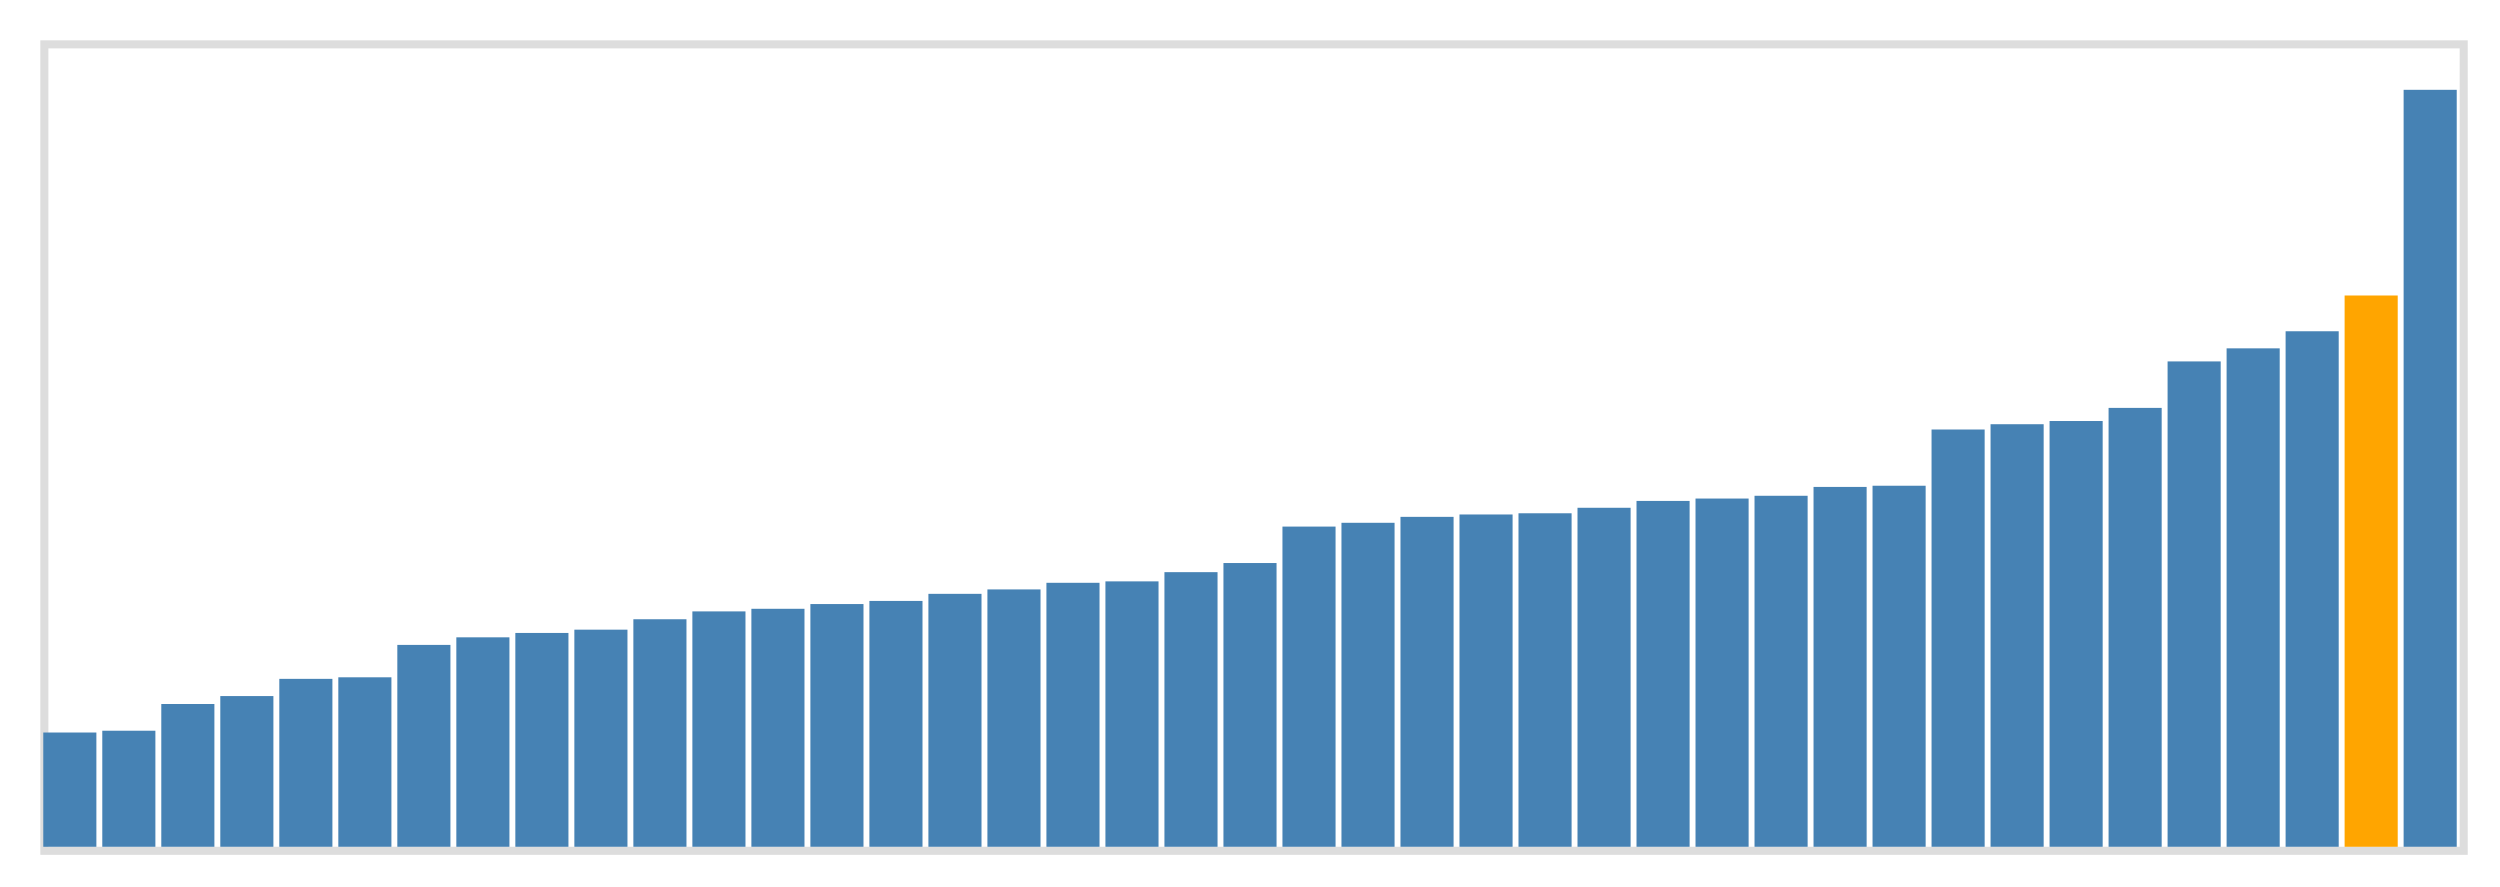 <svg class="marks" width="310" height="110" viewBox="0 0 310 110" version="1.1" xmlns="http://www.w3.org/2000/svg" xmlns:xlink="http://www.w3.org/1999/xlink"><g transform="translate(5,5)"><g class="mark-group role-frame root"><g transform="translate(0,0)"><path class="background" d="M0.5,0.5h300v100h-300Z" style="fill: none; stroke: #ddd;"></path><g><g class="mark-rect role-mark marks"><path d="M0.366,85.832h6.585v14.168h-6.585Z" style="fill: steelblue;"></path><path d="M7.683,85.609h6.585v14.391h-6.585Z" style="fill: steelblue;"></path><path d="M15,82.296h6.585v17.704h-6.585Z" style="fill: steelblue;"></path><path d="M22.317,81.312h6.585v18.688h-6.585Z" style="fill: steelblue;"></path><path d="M29.634,79.178h6.585v20.822h-6.585Z" style="fill: steelblue;"></path><path d="M36.951,78.985h6.585v21.015h-6.585Z" style="fill: steelblue;"></path><path d="M44.268,74.968h6.585v25.032h-6.585Z" style="fill: steelblue;"></path><path d="M51.585,74.028h6.585v25.972h-6.585Z" style="fill: steelblue;"></path><path d="M58.902,73.486h6.585v26.514h-6.585Z" style="fill: steelblue;"></path><path d="M66.22,73.079h6.585v26.921h-6.585Z" style="fill: steelblue;"></path><path d="M73.537,71.787h6.585v28.213h-6.585Z" style="fill: steelblue;"></path><path d="M80.854,70.813h6.585v29.187h-6.585Z" style="fill: steelblue;"></path><path d="M88.171,70.49h6.585v29.51h-6.585Z" style="fill: steelblue;"></path><path d="M95.488,69.903h6.585v30.097h-6.585Z" style="fill: steelblue;"></path><path d="M102.805,69.516h6.585v30.484h-6.585Z" style="fill: steelblue;"></path><path d="M110.122,68.636h6.585v31.364h-6.585Z" style="fill: steelblue;"></path><path d="M117.439,68.089h6.585v31.911h-6.585Z" style="fill: steelblue;"></path><path d="M124.756,67.267h6.585v32.733h-6.585Z" style="fill: steelblue;"></path><path d="M132.073,67.09h6.585v32.91h-6.585Z" style="fill: steelblue;"></path><path d="M139.39,65.947h6.585v34.053h-6.585Z" style="fill: steelblue;"></path><path d="M146.707,64.816h6.585v35.184h-6.585Z" style="fill: steelblue;"></path><path d="M154.024,60.296h6.585v39.704h-6.585Z" style="fill: steelblue;"></path><path d="M161.341,59.826h6.585v40.174h-6.585Z" style="fill: steelblue;"></path><path d="M168.659,59.09h6.585v40.91h-6.585Z" style="fill: steelblue;"></path><path d="M175.976,58.795h6.585v41.205h-6.585Z" style="fill: steelblue;"></path><path d="M183.293,58.646h6.585v41.354h-6.585Z" style="fill: steelblue;"></path><path d="M190.61,57.964h6.585v42.036h-6.585Z" style="fill: steelblue;"></path><path d="M197.927,57.115h6.585v42.885h-6.585Z" style="fill: steelblue;"></path><path d="M205.244,56.82h6.585v43.18h-6.585Z" style="fill: steelblue;"></path><path d="M212.561,56.476h6.585v43.524h-6.585Z" style="fill: steelblue;"></path><path d="M219.878,55.379h6.585v44.621h-6.585Z" style="fill: steelblue;"></path><path d="M227.195,55.231h6.585v44.769h-6.585Z" style="fill: steelblue;"></path><path d="M234.512,48.259h6.585v51.741h-6.585Z" style="fill: steelblue;"></path><path d="M241.829,47.603h6.585v52.397h-6.585Z" style="fill: steelblue;"></path><path d="M249.146,47.206h6.585v52.794h-6.585Z" style="fill: steelblue;"></path><path d="M256.463,45.579h6.585v54.421h-6.585Z" style="fill: steelblue;"></path><path d="M263.78,39.816h6.585v60.184h-6.585Z" style="fill: steelblue;"></path><path d="M271.098,38.195h6.585v61.805h-6.585Z" style="fill: steelblue;"></path><path d="M278.415,36.076h6.585v63.924h-6.585Z" style="fill: steelblue;"></path><path d="M285.732,31.642h6.585v68.358h-6.585Z" style="fill: orange;"></path><path d="M293.049,6.137h6.585v93.863h-6.585Z" style="fill: steelblue;"></path></g></g><path class="foreground" d="" style="display: none; fill: none;"></path></g></g></g></svg>
